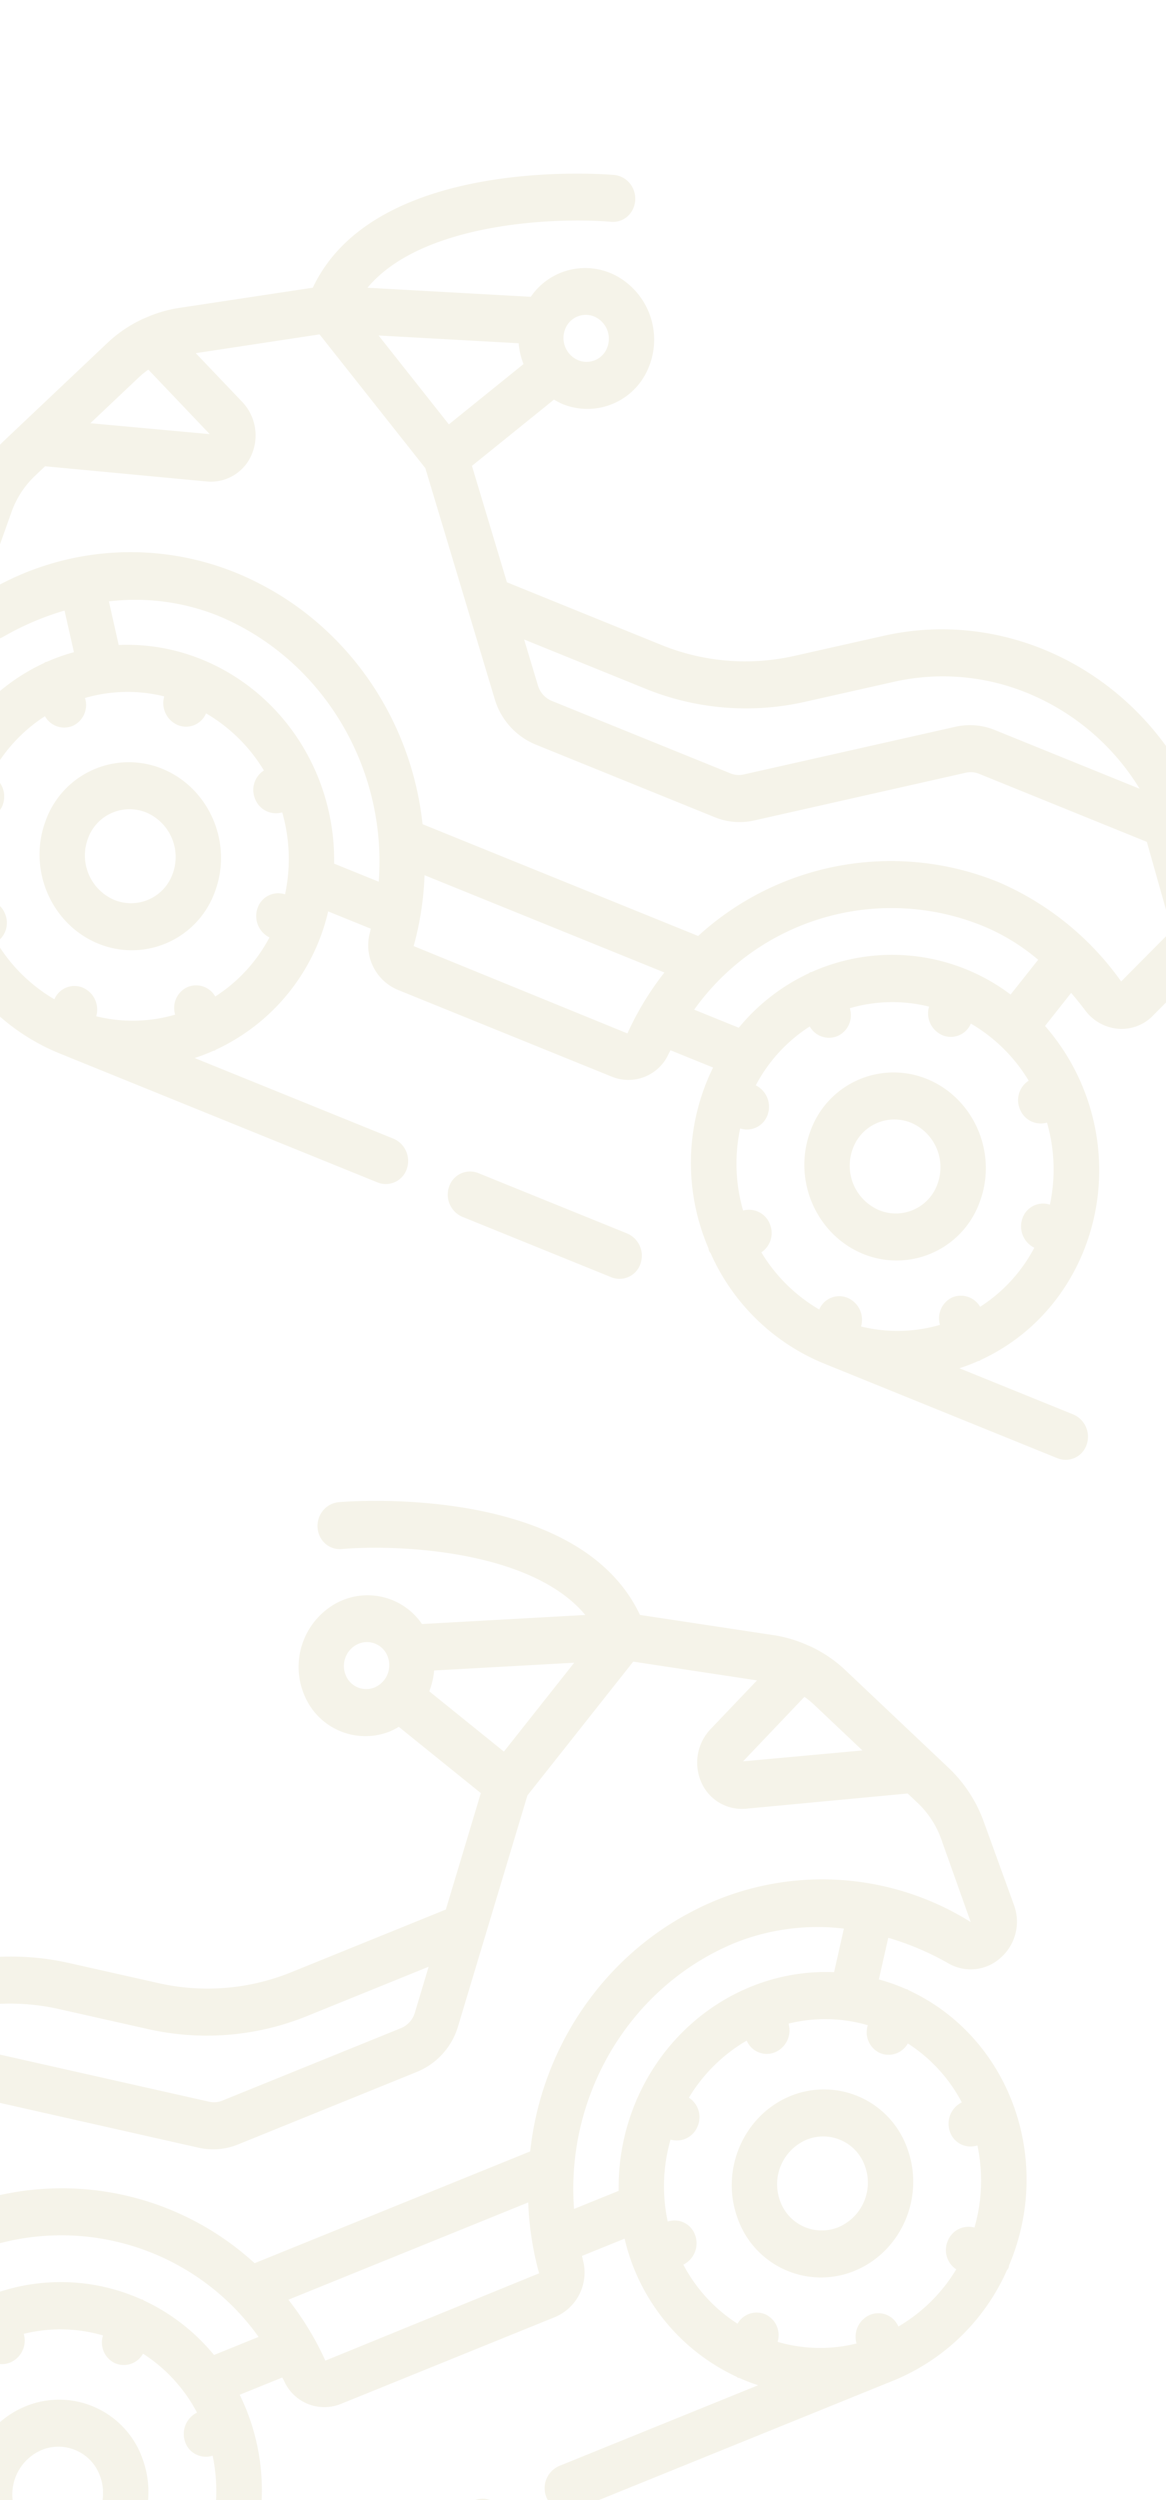 <svg xmlns="http://www.w3.org/2000/svg" xmlns:xlink="http://www.w3.org/1999/xlink" width="340" height="729" viewBox="0 0 340 729">
  <defs>
    <clipPath id="clip-path">
      <path id="Rectangle_2639" data-name="Rectangle 2639" d="M30,0H340a0,0,0,0,1,0,0V729a0,0,0,0,1,0,0H0a0,0,0,0,1,0,0V30A30,30,0,0,1,30,0Z" fill="#2d3d8b"/>
    </clipPath>
  </defs>
  <g id="Mask_Group_34" data-name="Mask Group 34" clip-path="url(#clip-path)">
    <g id="quad" transform="translate(314.442 427.537) rotate(-159)" opacity="0.105">
      <path id="Path_18090" data-name="Path 18090" d="M6.813,13.572A7.048,7.048,0,0,1,0,6.659,6.439,6.439,0,0,1,6.561,0l73.52,1.386a61.768,61.768,0,0,1,42.3,18.2,2.014,2.014,0,0,1,1.057,1.073A63.026,63.026,0,0,1,141.1,70.369l13.417.253c-.007-.395.093-.771.119-1.165A12.841,12.841,0,0,1,167.74,57.3l67.318,1.269a14.084,14.084,0,0,1,13.564,12.67c.041.392.121.766.162,1.155l13.416.253a59.151,59.151,0,0,1,16.063-49.324c.1-.113.133-.268.247-.383s.269-.156.4-.263a54.048,54.048,0,0,1,4.329-3.9L220.7,17.6a7.048,7.048,0,0,1-6.811-6.913,6.439,6.439,0,0,1,6.559-6.658L320.7,5.922a61.767,61.767,0,0,1,42.3,18.2,2.014,2.014,0,0,1,1.057,1.073c23.339,24.16,23.98,62.145,1.438,85.36-.1.128-.142.283-.259.4s-.266.15-.378.251a57.233,57.233,0,0,1-6.359,5.435l6.906,10.352a81.39,81.39,0,0,0,13.692-13.24,12.979,12.979,0,0,1,14.967-3.882,14.015,14.015,0,0,1,8.987,12.922l.481,25.894a40.624,40.624,0,0,1-3.9,18.172L381.668,204.39a38.643,38.643,0,0,1-7.109,10.169c-.132.134-.261.253-.406.377a38.179,38.179,0,0,1-8.174,6.333l-34.428,19.559c-3.128,42.4-67.416,61.357-70.233,62.174a6.776,6.776,0,0,1-6.534-1.685,7.066,7.066,0,0,1-2.039-6.538,6.414,6.414,0,0,1,4.495-4.852c15.127-4.338,51.384-19.786,59.43-43.4l-45.412,14.6a19.191,19.191,0,0,1-22.519,14.4,21.2,21.2,0,0,1-16.905-22.1,19.232,19.232,0,0,1,19.629-18.177,20.913,20.913,0,0,1,2.737.328l15.416-26.625-21.689-28.035L199.509,180a64.931,64.931,0,0,0-37.44,10.864l-22.3,14.857c-31.822,21.208-74.82,16.084-102.723-12.239l-2.99-3.034-17.284-.326A14.1,14.1,0,0,1,3.15,176.3L2.9,162.729A12.878,12.878,0,0,1,16.014,149.41l2.4.045,8.265-18.761a12.757,12.757,0,0,1,8.047-7.4A13.36,13.36,0,0,1,45.745,124.8c1.919,1.2,3.811,2.289,5.68,3.308l3.657-11.734a64.091,64.091,0,0,1-15.441-11.417c-.047-.047-.114-.064-.161-.118s-.069-.116-.116-.167C15.643,80.509,14.873,42.152,37.642,18.792c.1-.113.136-.268.247-.383s.272-.156.4-.263a54.61,54.61,0,0,1,4.332-3.9ZM52.019,32.738a6.492,6.492,0,0,1-8.612.4A45.755,45.755,0,0,0,34.825,54.88a6.962,6.962,0,0,1,6.3,6.795,6.351,6.351,0,0,1-6.047,6.559,49.35,49.35,0,0,0,9.371,22.04,6.509,6.509,0,0,1,8.66.707,6.759,6.759,0,0,1,.7,8.791,47.875,47.875,0,0,0,21.712,9.5,6.336,6.336,0,0,1,6.459-6.141,6.946,6.946,0,0,1,6.695,6.389,44.313,44.313,0,0,0,21.413-8.719,6.672,6.672,0,0,1,.345-8.781,6.422,6.422,0,0,1,8.646-.362,45.7,45.7,0,0,0,8.538-21.678,6.961,6.961,0,0,1-6.3-6.792,6.356,6.356,0,0,1,6.047-6.562,49.417,49.417,0,0,0-9.383-22.053,6.51,6.51,0,0,1-8.578-.761,6.762,6.762,0,0,1-.752-8.709A47.9,47.9,0,0,0,86.92,15.591a6.334,6.334,0,0,1-6.462,6.138,6.942,6.942,0,0,1-6.691-6.386,44.259,44.259,0,0,0-21.328,8.693A6.742,6.742,0,0,1,52.019,32.738ZM167.983,70.7a86.721,86.721,0,0,1-3.7,20.452l75.46,1.422a89.356,89.356,0,0,1-4.435-20.435Zm117.08,24.1a6.509,6.509,0,0,1,8.66.707,6.759,6.759,0,0,1,.7,8.791,47.875,47.875,0,0,0,21.712,9.5,6.336,6.336,0,0,1,6.462-6.141,6.945,6.945,0,0,1,6.691,6.389,44.3,44.3,0,0,0,21.413-8.719,6.675,6.675,0,0,1,.345-8.781,6.422,6.422,0,0,1,8.646-.362,45.7,45.7,0,0,0,8.538-21.678,6.961,6.961,0,0,1-6.3-6.792,6.356,6.356,0,0,1,6.047-6.562,49.417,49.417,0,0,0-9.383-22.053,6.51,6.51,0,0,1-8.578-.761,6.762,6.762,0,0,1-.752-8.709,47.9,47.9,0,0,0-21.724-9.517,6.333,6.333,0,0,1-6.459,6.138,6.943,6.943,0,0,1-6.694-6.386,44.236,44.236,0,0,0-21.325,8.693,6.68,6.68,0,0,1-.416,8.724,6.434,6.434,0,0,1-8.6.406,45.711,45.711,0,0,0-8.582,21.742,6.961,6.961,0,0,1,6.3,6.792,6.352,6.352,0,0,1-6.047,6.562,49.308,49.308,0,0,0,9.349,22.04Zm62,28.484c-22.431,9.728-48.969,4.238-66.811-13.829-.047-.047-.114-.061-.161-.118s-.069-.116-.116-.164a64.4,64.4,0,0,1-14.4-22.9l-14.038-.265c9.66,32.2,38.865,54.855,71.692,55.617a64.887,64.887,0,0,0,31.061-7.5Zm20.7,78.053a25.432,25.432,0,0,0,1.863-3.256l8.324-17.39-33.639,9.5Zm-87.53,16.5L266.215,242.05a21.824,21.824,0,0,1,3.5,5.162L308.66,234.69Zm-35.074,37.635a7.048,7.048,0,0,0,6.811,6.913,6.439,6.439,0,0,0,6.556-6.661,7.047,7.047,0,0,0-6.808-6.91A6.439,6.439,0,0,0,245.155,255.478ZM94.7,205.161a64.957,64.957,0,0,0,37.44-10.867l22.3-14.857a77.756,77.756,0,0,1,44.811-13.008l38.019.717-8.587-11.1a7.009,7.009,0,0,0-5.336-2.728l-56.251-1.06a6.439,6.439,0,0,0-3.681,1.07L110.668,188.5a19.247,19.247,0,0,1-11.019,3.186l-45.543-.858A68.936,68.936,0,0,0,94.7,205.161ZM16.518,176.555l13.368.252L19.607,163.044l-3.341-.063Zm22.488-40.114-8.458,19.2,16.046,21.483,52.8,1a6.442,6.442,0,0,0,3.684-1.07L155.8,141.872a19.225,19.225,0,0,1,11.05-3.186l56.251,1.06a20.681,20.681,0,0,1,15.983,8.157l42.977,55.557,42.78,25.362,31.734-18.048-17.425-8.265a14.208,14.208,0,0,1-8.392-13.448A12.9,12.9,0,0,1,340.147,177l45.632-12.762,1.755-3.678a26.977,26.977,0,0,0,2.607-12.16l-.637-25.754a81.555,81.555,0,0,1-74.916,31.981c-29.21-3.327-55.253-21.594-68.966-48.374l-86.71-1.634a83.219,83.219,0,0,1-76.059,46.047A85.11,85.11,0,0,1,39.006,136.441Zm24.858-2.767A60.373,60.373,0,0,0,82.6,137.1a70.657,70.657,0,0,0,69.694-52.952l-14.035-.265a58.353,58.353,0,0,1-13.368,22.133c-.1.128-.142.283-.259.4s-.263.15-.378.251a57.384,57.384,0,0,1-56.519,14.659Zm0,0" transform="translate(0 0)" fill="#9f8823"/>
      <path id="Path_18091" data-name="Path 18091" d="M6.813,13.572A7.048,7.048,0,0,1,0,6.659,6.439,6.439,0,0,1,6.561,0L53.346.883a7.047,7.047,0,0,1,6.811,6.91A6.439,6.439,0,0,1,53.6,14.454Zm0,0" transform="translate(140.361 2.645)" fill="#9f8823"/>
      <path id="Path_18092" data-name="Path 18092" d="M26.236,0C41,.283,53.2,12.663,53.478,27.651A25.76,25.76,0,0,1,27.244,54.292C12.478,54.014.283,41.634,0,26.643A25.757,25.757,0,0,1,26.236,0Zm.756,40.716A12.88,12.88,0,0,0,40.108,27.4a14.1,14.1,0,0,0-13.62-13.823A12.878,12.878,0,0,0,13.372,26.895,14.1,14.1,0,0,0,26.992,40.721Zm0,0" transform="translate(54.474 35.308)" fill="#9f8823"/>
      <path id="Path_18093" data-name="Path 18093" d="M26.239,0C41.005.283,53.2,12.663,53.478,27.651A25.758,25.758,0,0,1,27.247,54.292C12.481,54.014.283,41.634,0,26.643A25.76,25.76,0,0,1,26.239,0ZM27,40.721A12.88,12.88,0,0,0,40.111,27.4,14.1,14.1,0,0,0,26.491,13.576,12.878,12.878,0,0,0,13.375,26.895,14.1,14.1,0,0,0,27,40.721Zm0,0" transform="translate(295.094 39.843)" fill="#9f8823"/>
    </g>
    <g id="quad-2" data-name="quad" transform="translate(-145.292 531.427) rotate(-21)" opacity="0.105">
      <path id="Path_18090-2" data-name="Path 18090" d="M6.813,289.68A7.048,7.048,0,0,0,0,296.594a6.439,6.439,0,0,0,6.559,6.658l73.52-1.386a61.768,61.768,0,0,0,42.3-18.2,2.014,2.014,0,0,0,1.057-1.073A63.026,63.026,0,0,0,141.1,232.884l13.417-.253c-.007.395.093.771.119,1.165a12.841,12.841,0,0,0,13.1,12.152l67.318-1.269a14.084,14.084,0,0,0,13.564-12.67c.041-.392.121-.766.162-1.155L262.2,230.6a59.151,59.151,0,0,0,16.063,49.324c.1.113.133.268.247.383s.269.156.4.263a54.043,54.043,0,0,0,4.329,3.9L220.7,285.65a7.048,7.048,0,0,0-6.811,6.913,6.439,6.439,0,0,0,6.559,6.658L320.7,297.331a61.767,61.767,0,0,0,42.3-18.2,2.014,2.014,0,0,0,1.057-1.073c23.339-24.16,23.98-62.145,1.438-85.36-.1-.128-.142-.283-.259-.4s-.266-.15-.378-.251a57.233,57.233,0,0,0-6.359-5.435l6.906-10.352A81.39,81.39,0,0,1,379.1,189.5a12.979,12.979,0,0,0,14.967,3.882,14.015,14.015,0,0,0,8.987-12.922l.481-25.894a40.624,40.624,0,0,0-3.9-18.172L381.668,98.863a38.643,38.643,0,0,0-7.109-10.169c-.132-.134-.261-.253-.406-.377a38.179,38.179,0,0,0-8.174-6.333L331.551,62.424c-3.128-42.4-67.416-61.357-70.233-62.174a6.776,6.776,0,0,0-6.534,1.685,7.066,7.066,0,0,0-2.039,6.538,6.414,6.414,0,0,0,4.495,4.852c15.127,4.338,51.384,19.786,59.43,43.4l-45.412-14.6a19.191,19.191,0,0,0-22.519-14.4,21.2,21.2,0,0,0-16.905,22.1A19.232,19.232,0,0,0,251.463,68a20.913,20.913,0,0,0,2.737-.328L269.616,94.3l-21.689,28.035-48.419.913a64.931,64.931,0,0,1-37.44-10.864l-22.3-14.857C107.944,76.32,64.946,81.444,37.043,109.767l-2.99,3.034-17.284.326A14.1,14.1,0,0,0,3.15,126.95L2.9,140.524a12.878,12.878,0,0,0,13.116,13.319l2.4-.045,8.265,18.761a12.757,12.757,0,0,0,8.047,7.4,13.36,13.36,0,0,0,11.014-1.506c1.919-1.2,3.811-2.289,5.68-3.308l3.657,11.734A64.091,64.091,0,0,0,39.642,198.3c-.047.047-.114.064-.161.118s-.069.116-.116.167C15.643,222.744,14.873,261.1,37.642,284.46c.1.113.136.268.247.383s.272.156.4.263a54.61,54.61,0,0,0,4.332,3.9Zm45.207-19.166a6.492,6.492,0,0,0-8.612-.4,45.755,45.755,0,0,1-8.582-21.742,6.962,6.962,0,0,0,6.3-6.795,6.351,6.351,0,0,0-6.047-6.559,49.35,49.35,0,0,1,9.371-22.04,6.509,6.509,0,0,0,8.66-.707,6.759,6.759,0,0,0,.7-8.791,47.875,47.875,0,0,1,21.712-9.5,6.336,6.336,0,0,0,6.459,6.141,6.946,6.946,0,0,0,6.695-6.389,44.313,44.313,0,0,1,21.413,8.719,6.672,6.672,0,0,0,.345,8.781,6.422,6.422,0,0,0,8.646.362,45.7,45.7,0,0,1,8.538,21.678,6.961,6.961,0,0,0-6.3,6.792,6.356,6.356,0,0,0,6.047,6.562,49.417,49.417,0,0,1-9.383,22.053,6.51,6.51,0,0,0-8.578.761,6.762,6.762,0,0,0-.752,8.709,47.9,47.9,0,0,1-21.724,9.517,6.334,6.334,0,0,0-6.462-6.138,6.942,6.942,0,0,0-6.691,6.386,44.259,44.259,0,0,1-21.328-8.693A6.742,6.742,0,0,0,52.019,270.514Zm115.964-37.966a86.721,86.721,0,0,0-3.7-20.452l75.46-1.422a89.356,89.356,0,0,0-4.435,20.435Zm117.08-24.1a6.509,6.509,0,0,0,8.66-.707,6.759,6.759,0,0,0,.7-8.791,47.875,47.875,0,0,1,21.712-9.5,6.336,6.336,0,0,0,6.462,6.141,6.945,6.945,0,0,0,6.691-6.389,44.3,44.3,0,0,1,21.413,8.719,6.675,6.675,0,0,0,.345,8.781,6.422,6.422,0,0,0,8.646.362,45.7,45.7,0,0,1,8.538,21.678,6.961,6.961,0,0,0-6.3,6.792,6.356,6.356,0,0,0,6.047,6.562,49.417,49.417,0,0,1-9.383,22.053,6.51,6.51,0,0,0-8.578.761,6.762,6.762,0,0,0-.752,8.709,47.9,47.9,0,0,1-21.724,9.517,6.333,6.333,0,0,0-6.459-6.138,6.943,6.943,0,0,0-6.694,6.386,44.236,44.236,0,0,1-21.325-8.693,6.68,6.68,0,0,0-.416-8.724,6.434,6.434,0,0,0-8.6-.406,45.711,45.711,0,0,1-8.582-21.742,6.961,6.961,0,0,0,6.3-6.792,6.352,6.352,0,0,0-6.047-6.562,49.308,49.308,0,0,1,9.349-22.04Zm62-28.484c-22.431-9.728-48.969-4.238-66.811,13.829-.047.047-.114.061-.161.118s-.069.116-.116.164a64.4,64.4,0,0,0-14.4,22.9l-14.038.265c9.66-32.2,38.865-54.855,71.692-55.617a64.887,64.887,0,0,1,31.061,7.5Zm20.7-78.053a25.432,25.432,0,0,1,1.863,3.256l8.324,17.39-33.639-9.5Zm-87.53-16.5L266.215,61.2a21.824,21.824,0,0,0,3.5-5.162L308.66,68.563ZM245.155,47.775a7.048,7.048,0,0,1,6.811-6.913,6.439,6.439,0,0,1,6.556,6.661,7.047,7.047,0,0,1-6.808,6.91A6.439,6.439,0,0,1,245.155,47.775ZM94.7,98.092a64.957,64.957,0,0,1,37.44,10.867l22.3,14.857a77.756,77.756,0,0,0,44.811,13.008l38.019-.717-8.587,11.1a7.009,7.009,0,0,1-5.336,2.728L167.1,151a6.439,6.439,0,0,1-3.681-1.07l-52.753-35.175a19.247,19.247,0,0,0-11.019-3.186l-45.543.858A68.936,68.936,0,0,1,94.7,98.092ZM16.518,126.7l13.368-.252L19.607,140.209l-3.341.063Zm22.488,40.114-8.458-19.2,16.046-21.483,52.8-1a6.442,6.442,0,0,1,3.684,1.07L155.8,161.381a19.225,19.225,0,0,0,11.05,3.186l56.251-1.06a20.681,20.681,0,0,0,15.983-8.157l42.977-55.557,42.78-25.362,31.734,18.048-17.425,8.265a14.208,14.208,0,0,0-8.392,13.448,12.9,12.9,0,0,0,9.389,12.057l45.632,12.762,1.755,3.678a26.977,26.977,0,0,1,2.607,12.16L389.5,180.6a81.555,81.555,0,0,0-74.916-31.981c-29.21,3.327-55.253,21.594-68.966,48.374l-86.71,1.634a83.219,83.219,0,0,0-76.059-46.047A85.11,85.11,0,0,0,39.006,166.812Zm24.858,2.767A60.373,60.373,0,0,1,82.6,166.155a70.657,70.657,0,0,1,69.694,52.952l-14.035.265a58.353,58.353,0,0,0-13.368-22.133c-.1-.128-.142-.283-.259-.4s-.263-.15-.378-.251a57.384,57.384,0,0,0-56.519-14.659Zm0,0" transform="translate(0 0)" fill="#9f8823"/>
      <path id="Path_18091-2" data-name="Path 18091" d="M6.813.883A7.048,7.048,0,0,0,0,7.8a6.439,6.439,0,0,0,6.559,6.658l46.785-.882a7.047,7.047,0,0,0,6.811-6.91A6.439,6.439,0,0,0,53.6,0Zm0,0" transform="translate(140.361 286.152)" fill="#9f8823"/>
      <path id="Path_18092-2" data-name="Path 18092" d="M26.236,54.292C41,54.014,53.2,41.634,53.478,26.646A25.76,25.76,0,0,0,27.244,0C12.478.283.283,12.663,0,27.654A25.757,25.757,0,0,0,26.236,54.292Zm.756-40.716A12.88,12.88,0,0,1,40.108,26.9a14.1,14.1,0,0,1-13.62,13.823A12.878,12.878,0,0,1,13.372,27.4,14.1,14.1,0,0,1,26.992,13.576Zm0,0" transform="translate(54.474 213.647)" fill="#9f8823"/>
      <path id="Path_18093-2" data-name="Path 18093" d="M26.239,54.292C41.005,54.014,53.2,41.634,53.478,26.646A25.758,25.758,0,0,0,27.247,0C12.481.283.283,12.663,0,27.654A25.76,25.76,0,0,0,26.239,54.292ZM27,13.576A12.88,12.88,0,0,1,40.111,26.9,14.1,14.1,0,0,1,26.491,40.721,12.878,12.878,0,0,1,13.375,27.4,14.1,14.1,0,0,1,27,13.576Zm0,0" transform="translate(295.094 209.112)" fill="#9f8823"/>
    </g>
  </g>
</svg>
